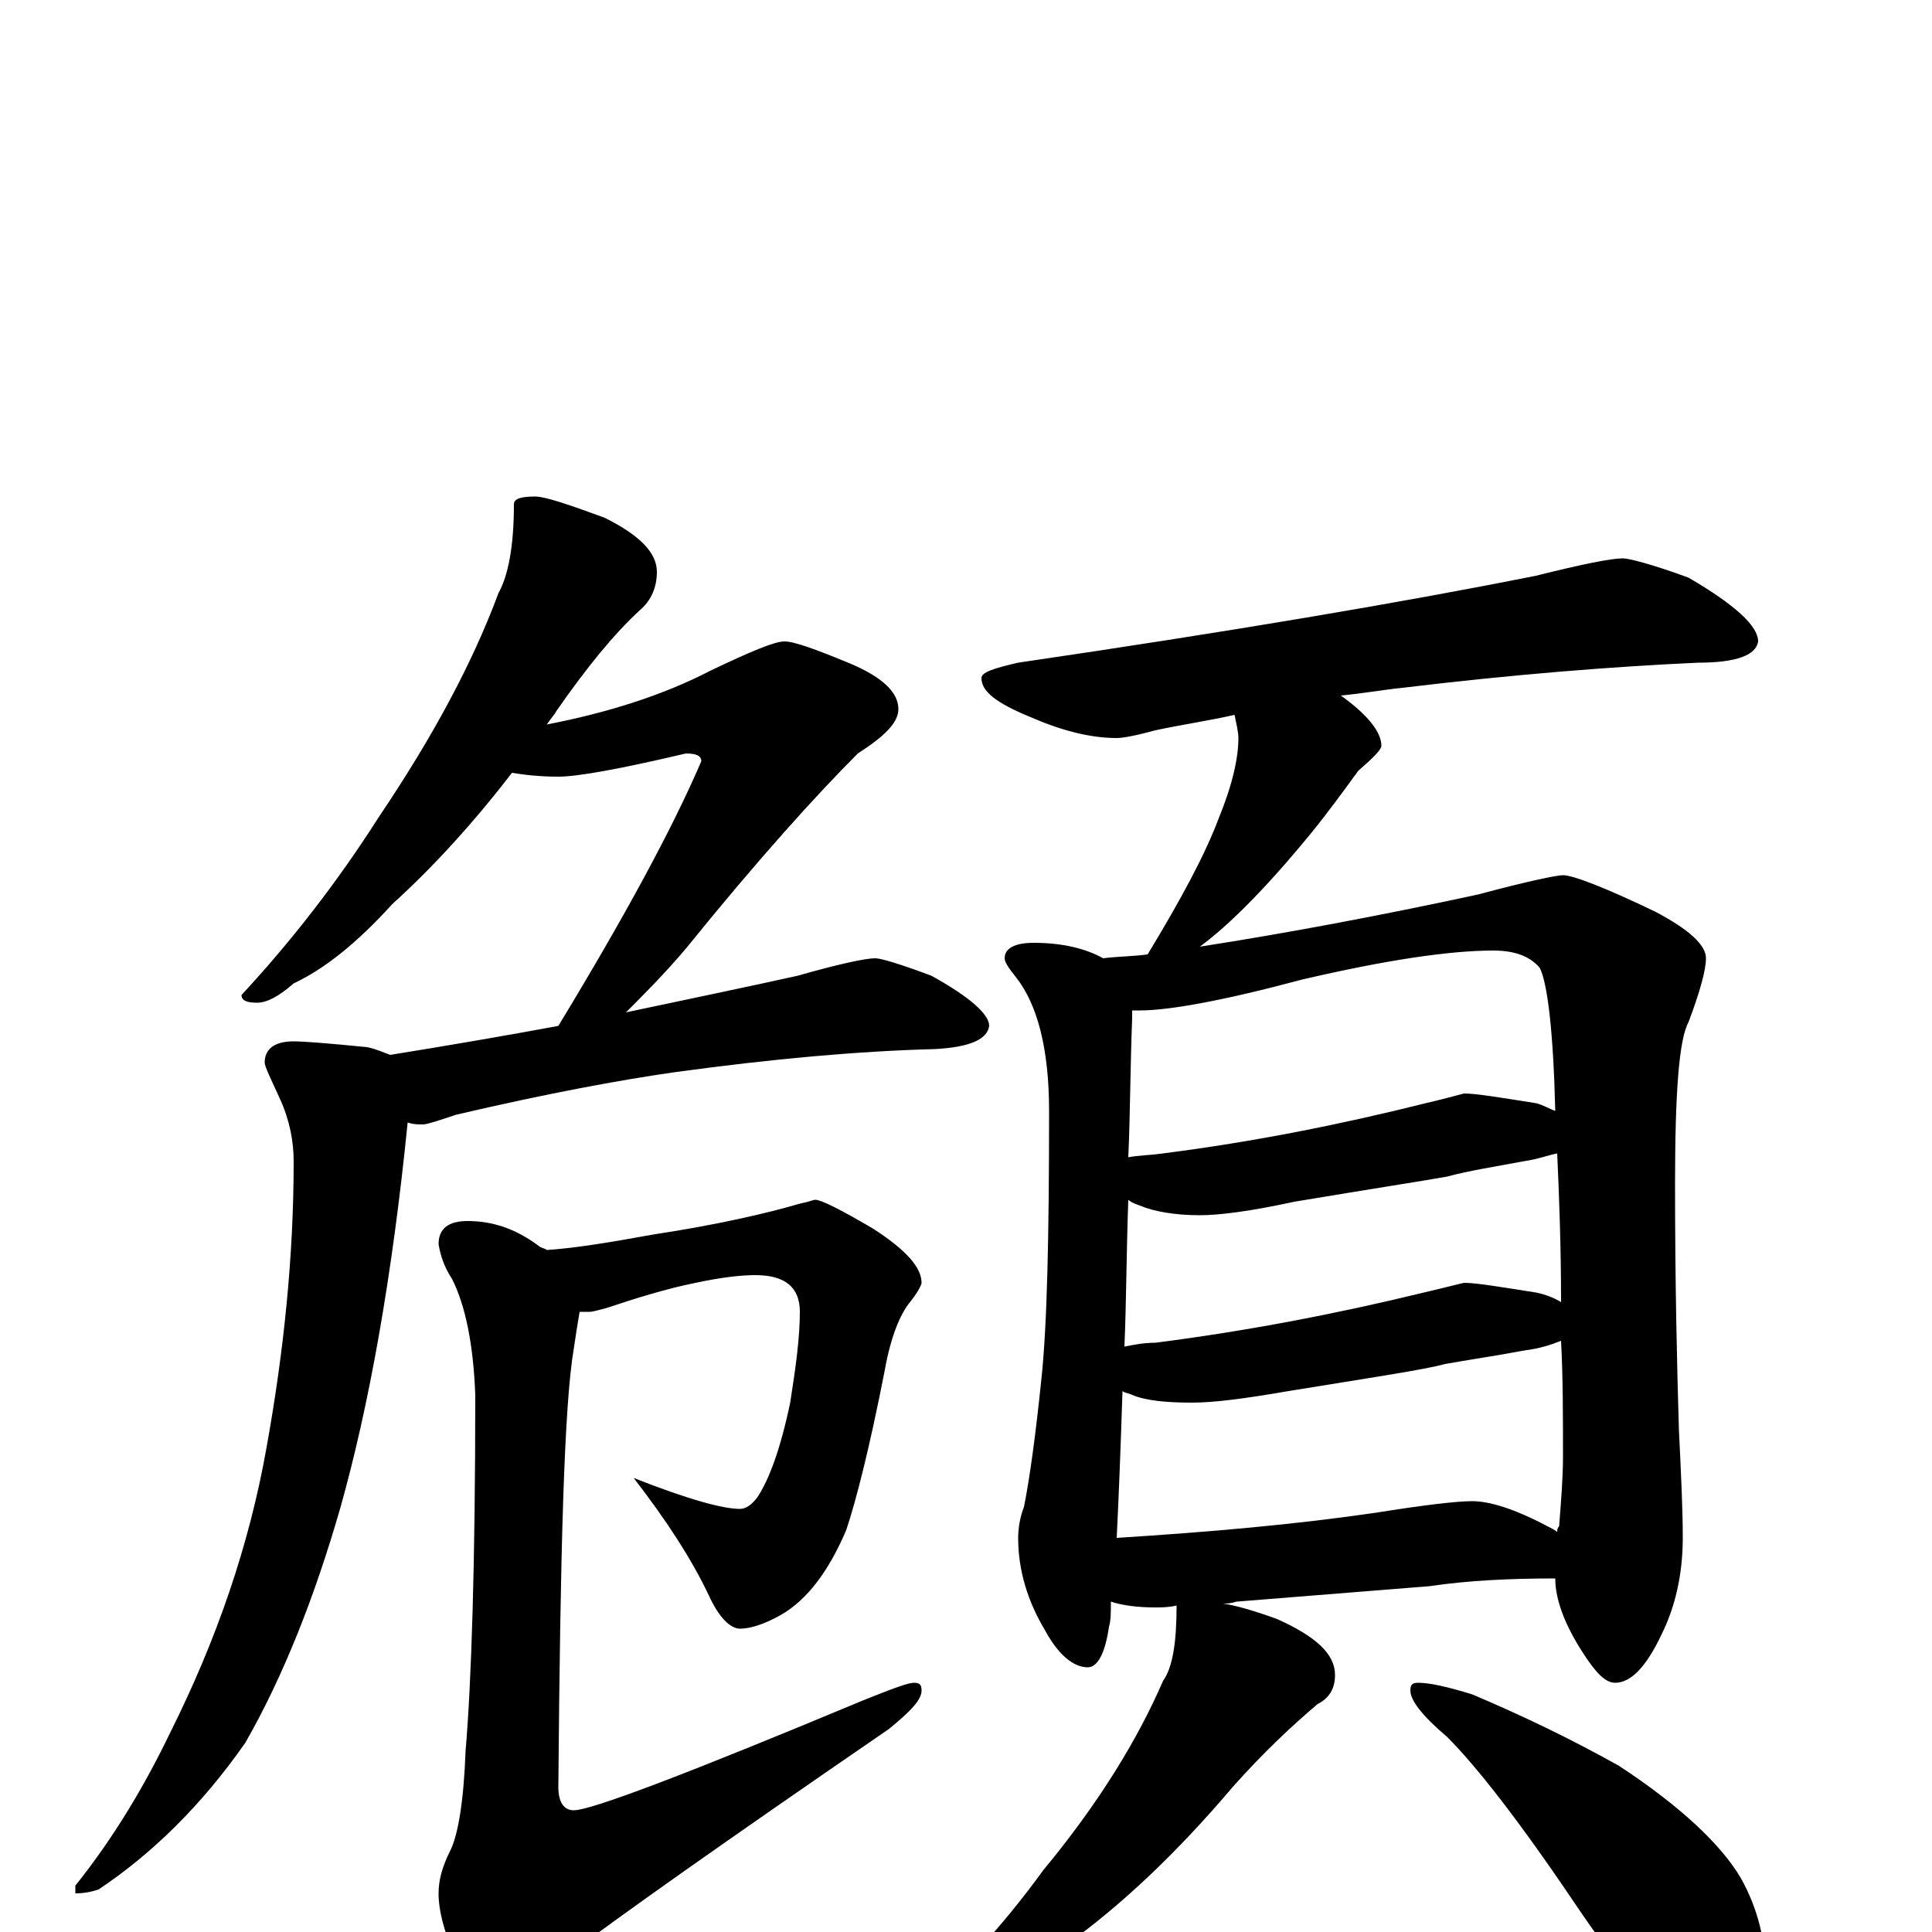 <?xml version="1.0" encoding="utf-8" ?>
<!DOCTYPE svg PUBLIC "-//W3C//DTD SVG 1.1//EN" "http://www.w3.org/Graphics/SVG/1.1/DTD/svg11.dtd">
<svg version="1.1" id="Layer_1" xmlns="http://www.w3.org/2000/svg" xmlns:xlink="http://www.w3.org/1999/xlink" x="0px" y="145px" width="1000px" height="1000px" viewBox="0 0 1000 1000" enable-background="new 0 0 1000 1000" xml:space="preserve">
<g id="Layer_1">
<path id="glyph" transform="matrix(1 0 0 -1 0 1000)" d="M277,743C282,743 294,739 313,732C331,723 340,714 340,704C340,696 337,689 331,684C318,672 304,655 288,632C287,630 285,628 283,625C314,631 343,640 368,653C389,663 401,668 406,668C411,668 422,664 439,657C456,650 465,642 465,633C465,626 458,619 444,610C423,589 393,556 355,509C344,496 333,485 324,476C357,483 386,489 413,495C434,501 448,504 453,504C456,504 466,501 482,495C502,484 512,475 512,469C511,462 502,458 484,457C445,456 400,452 349,445C321,441 283,434 236,423C227,420 221,418 219,418C216,418 214,418 211,419C203,339 191,272 176,219C163,174 147,133 127,98C104,65 78,40 51,22C48,21 44,20 39,20l0,4C59,49 75,76 88,103C112,151 129,200 138,251C147,301 152,350 152,399C152,409 150,420 145,431C140,442 137,448 137,450C137,457 142,461 152,461C157,461 170,460 190,458C195,457 199,455 202,454C233,459 262,464 289,469C323,525 348,571 363,606C363,609 360,610 355,610C321,602 299,598 289,598C279,598 271,599 265,600C245,574 224,551 203,532C184,511 167,498 152,491C144,484 138,481 133,481C128,481 125,482 125,485C151,513 175,544 196,577C225,620 245,658 258,693C263,702 266,717 266,739C266,742 270,743 277,743M422,379C425,379 435,374 452,364C469,353 477,344 477,336C477,335 475,331 471,326C466,320 461,308 458,291C450,250 443,223 438,208C429,187 418,172 404,164C395,159 388,157 383,157C378,157 372,163 367,174C358,193 345,213 328,235C356,224 374,219 383,219C386,219 389,221 392,225C398,234 404,250 409,274C412,293 414,308 414,321C414,334 406,340 391,340C384,340 374,339 360,336C345,333 329,328 314,323C310,322 307,321 305,321C303,321 301,321 300,321C299,315 298,309 297,302C292,273 290,197 289,75C289,67 292,63 297,63C306,63 356,82 447,120C462,126 470,129 473,129C476,129 477,128 477,125C477,120 471,114 460,105C374,46 319,7 294,-12C279,-25 267,-31 258,-31C249,-31 242,-26 237,-16C230,-1 227,11 227,20C227,27 229,34 233,42C237,50 240,67 241,94C244,129 246,191 246,278C245,304 241,324 234,338C230,344 228,350 227,356C227,364 232,368 242,368C255,368 267,364 279,355C280,354 282,354 283,353C298,354 316,357 338,361C371,366 397,372 414,377C419,378 421,379 422,379M840,711C843,711 855,708 874,701C898,687 910,676 910,668C909,661 899,657 879,657C835,655 784,651 726,644C716,643 705,641 694,640C708,630 715,621 715,614C715,612 711,608 703,601C695,590 687,579 678,568C655,540 636,521 621,510C666,517 714,526 765,537C791,544 806,547 809,547C814,547 830,541 857,528C874,519 883,511 883,504C883,498 880,487 874,471C869,462 867,434 867,387C867,336 868,293 869,260C870,239 871,220 871,204C871,185 867,168 860,154C852,137 844,129 836,129C831,129 826,134 819,145C810,159 805,172 805,183C782,183 760,182 740,179l-100,-8C637,170 635,170 633,170C640,169 650,166 661,162C681,153 691,144 691,133C691,126 688,121 682,118C669,107 654,93 638,75C610,42 581,14 550,-8C529,-25 512,-37 497,-42C488,-47 482,-50 477,-50C472,-50 469,-49 469,-46C495,-23 519,3 540,32C569,67 589,100 602,130C607,137 609,150 609,169C605,168 601,168 598,168C589,168 581,169 575,171C575,166 575,161 574,158C572,144 568,137 563,137C556,137 548,143 541,156C532,171 527,187 527,204C527,209 528,215 530,220C533,235 536,257 539,286C542,314 543,360 543,425C543,457 537,480 526,494C522,499 520,502 520,504C520,509 525,512 535,512C550,512 562,509 571,504C579,505 587,505 594,506C611,534 624,558 631,577C638,594 641,608 641,618C641,621 640,625 639,630C626,627 612,625 598,622C587,619 581,618 578,618C564,618 549,622 533,629C516,636 508,642 508,649C508,652 514,654 527,657C636,673 725,688 795,702C819,708 834,711 840,711M578,204C626,207 671,211 712,217C737,221 754,223 762,223C771,223 784,219 801,210C803,209 805,208 806,207C806,208 806,209 807,210C808,223 809,235 809,246C809,267 809,287 808,306C803,304 797,302 789,301C773,298 759,296 748,294C737,291 710,287 667,280C644,276 628,274 617,274C604,274 593,275 586,278C584,279 582,279 581,280C580,249 579,224 578,204M582,303C587,304 592,305 598,305C645,311 692,320 737,331C750,334 757,336 758,336C764,336 776,334 795,331C800,330 805,328 808,326C808,355 807,381 806,403C801,402 796,400 789,399C773,396 760,394 749,391C738,389 712,385 670,378C647,373 631,371 621,371C608,371 597,373 590,376C587,377 585,378 584,379C583,351 583,326 582,303M584,401C589,402 595,402 602,403C649,409 694,418 738,429C751,432 757,434 758,434C764,434 776,432 795,429C799,428 802,426 805,425C804,466 801,491 797,499C792,505 784,508 773,508C750,508 717,503 674,493C633,482 605,477 590,477C589,477 587,477 586,477C586,476 586,474 586,473C585,447 585,423 584,401M734,129C740,129 749,127 762,123C788,112 813,100 838,86C870,65 891,45 901,28C910,12 914,-5 914,-23C914,-32 912,-41 908,-51C904,-58 898,-62 891,-62C887,-62 880,-59 871,-52C856,-41 838,-19 815,15C786,58 764,86 749,101C736,112 730,120 730,125C730,128 731,129 734,129z"/>
</g>
</svg>
